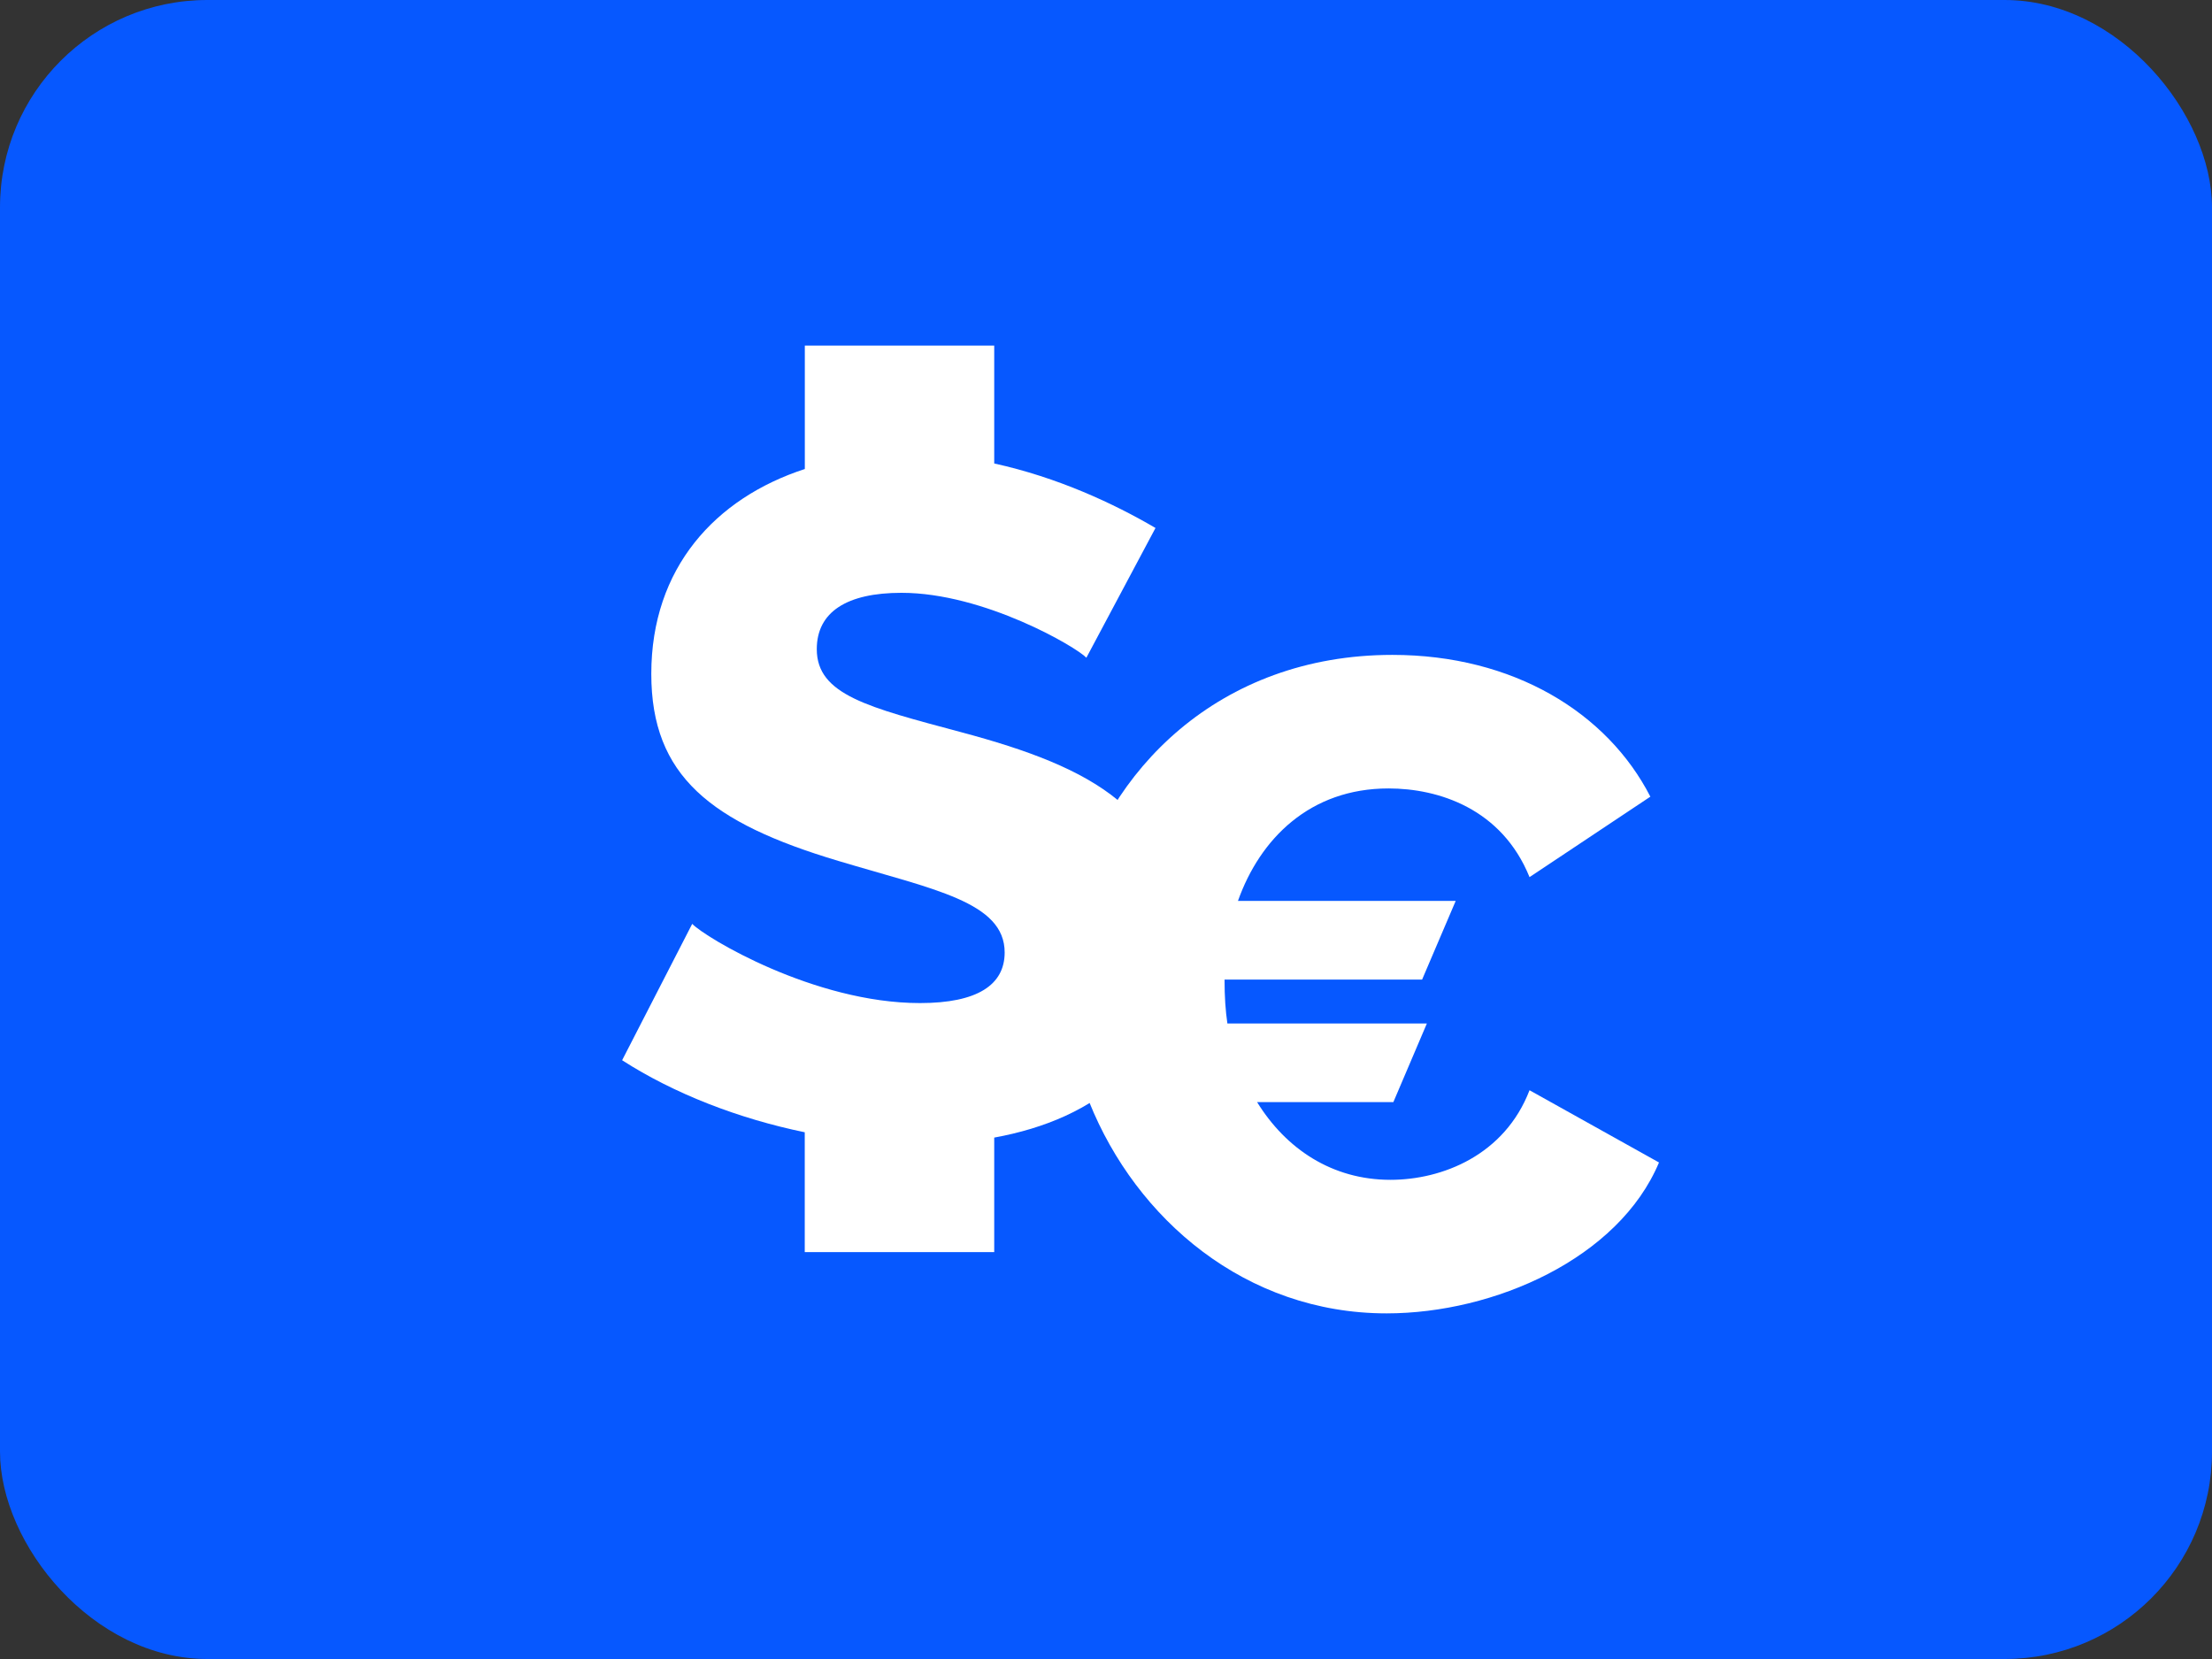<svg width="32" height="24" viewBox="0 0 32 24" fill="none" xmlns="http://www.w3.org/2000/svg">
<rect x="0" y="0" width="32" height="24" fill="#333333" stroke="none"/>
<rect width="32" height="24" rx="3" fill="#0658FF"/>
<path d="M22.127 15.772C21.766 16.711 20.864 17.068 20.115 17.068C19.269 17.068 18.603 16.619 18.186 15.944H20.157L20.642 14.806H17.756C17.729 14.621 17.715 14.422 17.715 14.171H20.573L21.059 13.033H17.909C18.228 12.134 18.95 11.406 20.087 11.406C20.809 11.406 21.725 11.697 22.127 12.689L23.875 11.525C23.251 10.308 21.891 9.474 20.143 9.474C17.632 9.474 15.994 11.155 15.537 13.033H14.926L14.483 14.171H15.398C15.398 14.383 15.412 14.594 15.439 14.806H14.829L14.343 15.944H15.758C16.438 17.637 18.02 19 20.06 19C21.614 19 23.417 18.206 24 16.817L22.127 15.772Z" fill="white"/>
<path d="M13.9 10.591C12.562 10.232 11.816 10.053 11.816 9.391C11.816 8.852 12.252 8.576 13.041 8.576C14.238 8.576 15.575 9.363 15.716 9.515L16.716 7.638C16.112 7.284 15.298 6.905 14.383 6.705V5H11.643V6.785C10.349 7.206 9.422 8.216 9.422 9.749C9.422 11.226 10.281 11.902 12.126 12.454C13.506 12.868 14.534 13.048 14.534 13.779C14.534 14.248 14.139 14.511 13.309 14.511C11.774 14.511 10.197 13.558 10.014 13.365L9 15.338C9.754 15.823 10.686 16.183 11.642 16.38V18.114H14.383V16.457C15.846 16.191 17.026 15.342 17.026 13.558C17.026 11.737 15.815 11.102 13.9 10.591Z" fill="white"/>
</svg>
